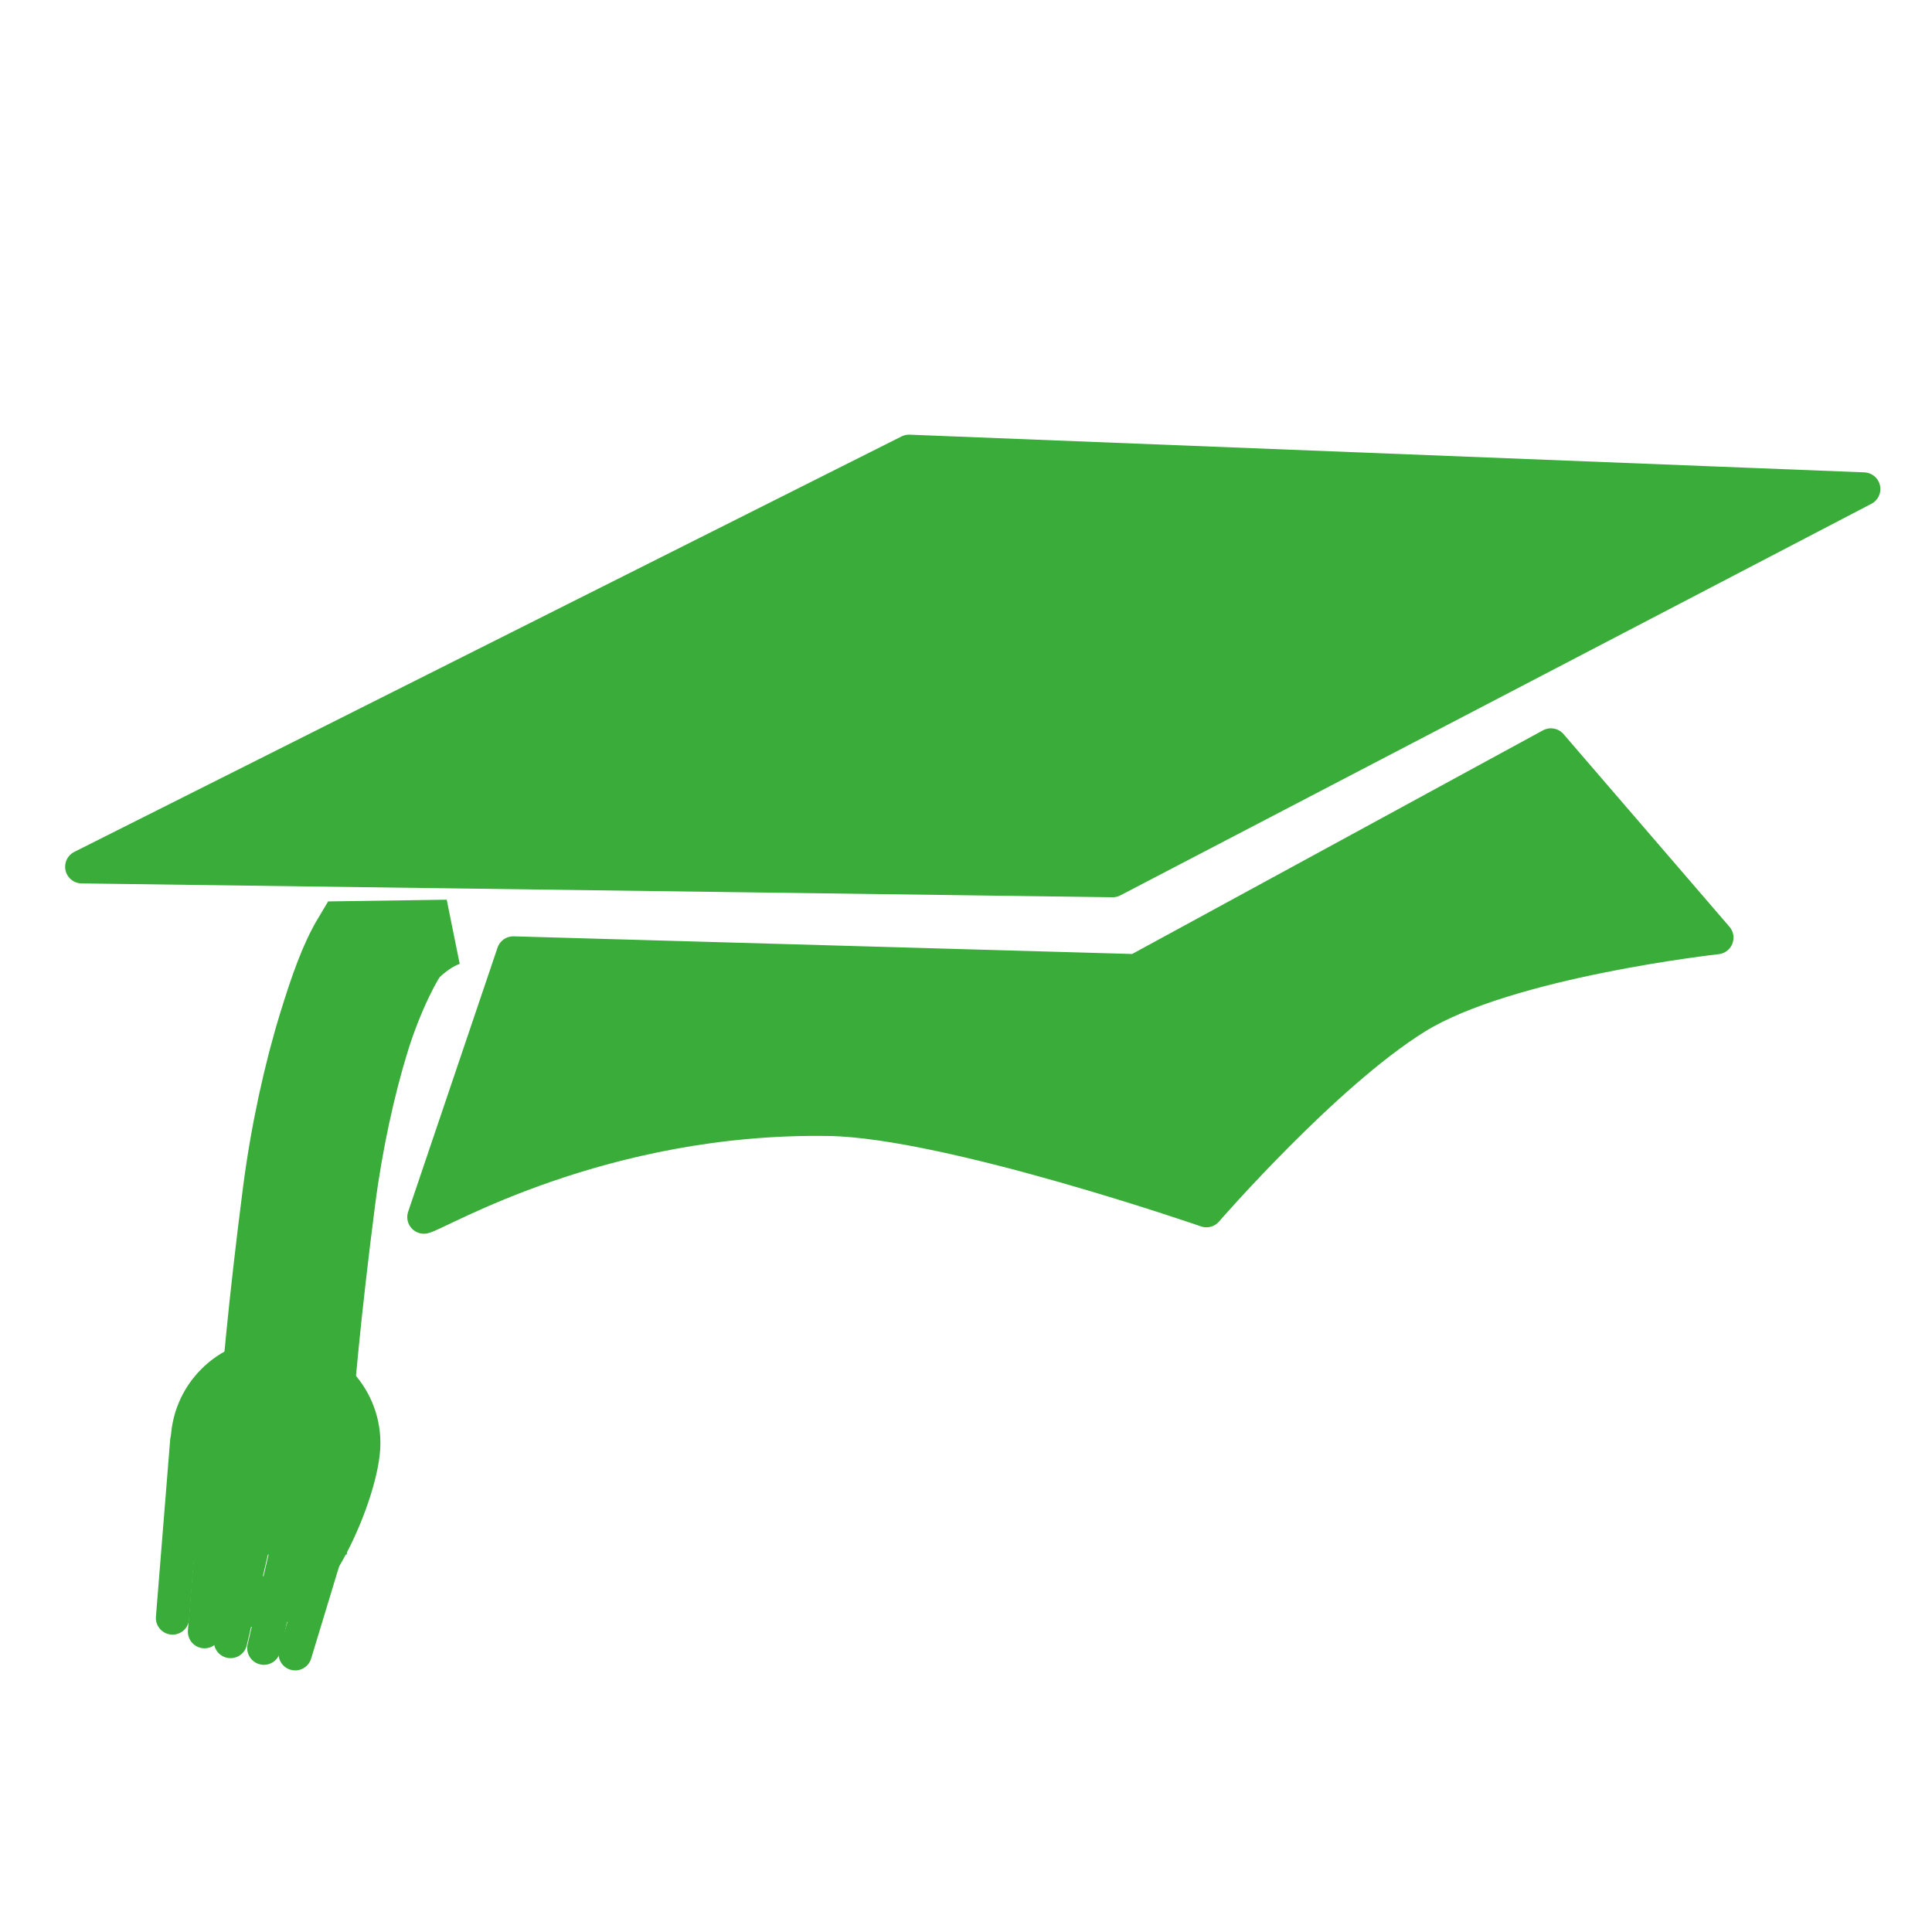 <?xml version="1.0" encoding="UTF-8" standalone="no"?>
<svg xmlns="http://www.w3.org/2000/svg" xmlns:sodipodi="http://sodipodi.sourceforge.net/DTD/sodipodi-0.dtd" xmlns:inkscape="http://www.inkscape.org/namespaces/inkscape" version="1.0" width="580" height="580">
 <defs id="defs4">
  <symbol viewBox="244.5 110 489 219.9" id="symbol-university">
   <path id="path4460" d="M79,43l57,119c0,0,21-96,104-96s124,106,124,106l43-133l82-17L0,17L79,43z"/>
   <path id="path4462" d="M94,176l-21,39" stroke-width="20" stroke="#000000" fill="none"/>
   <path id="path4464" d="M300,19c0,10.5-22.6,19-50.5,19S199,29.5,199,19s22.6-19,50.5-19S300,8.5,300,19z"/>
   <path id="path4466" d="M112,216l-16-38L64,88c0,0-9-8-4-35s16-24,16-24" stroke-width="20" stroke="#000000" ill="none"/>
  </symbol>
  <marker viewBox="0 0 10 10" refY="5" refX="10" orient="auto" markerWidth="4" markerUnits="strokeWidth" markerHeight="3" id="ArrowStart">
   <path id="path3634" d="M 10 0 L 0 5 L 10 10 z"/>
  </marker>
  <marker viewBox="0 0 10 10" refY="5" orient="auto" markerWidth="4" markerUnits="strokeWidth" markerHeight="3" id="ArrowEnd">
   <path id="path3631" d="M 0 0 L 10 5 L 0 10 z"/>
  </marker>
  <marker viewBox="0 0 10 10" refY="5" refX="10" orient="auto" markerWidth="4" markerUnits="strokeWidth" markerHeight="3" id="marker2611">
   <path id="path1325" d="M 10 0 L 0 5 L 10 10 z"/>
  </marker>
  <marker viewBox="0 0 10 10" refY="5" orient="auto" markerWidth="4" markerUnits="strokeWidth" markerHeight="3" id="marker2608">
   <path id="path1322" d="M 0 0 L 10 5 L 0 10 z"/>
  </marker>
 </defs>
 <path d="M 272.887,135.491 L 24.555,260.207 L 334.041,264.357 L 559.5,146.805 L 272.887,135.491 z" id="path2662" fill="#39ac39" fill-rule="evenodd" stroke="#39ac39" stroke-linejoin="round" stroke-linecap="round" stroke-width="10"/>
 <path d="M 127.267,365.375 L 154.1,286.094 L 341.093,291.426 L 465.597,223.647 L 515.406,281.483 C 515.406,281.483 452.522,288.415 425.121,305.438 C 397.719,322.461 362.176,363.444 362.176,363.444 C 362.176,363.444 284.792,336.638 249.009,336.036 C 180.691,334.887 131.509,364.459 127.267,365.375 z" id="path2664" sodipodi:nodetypes="cccccscsc" fill="#39ac39" fill-rule="evenodd" stroke="#39ac39" stroke-linejoin="round" stroke-linecap="round" stroke-width="10"/>
 <path d="M 134.25,280.094 L 104.219,280.531 C 100.028,287.516 97.01,296.286 93.781,306.719 C 89.129,321.753 85.191,339.767 82.875,357.719 C 74.146,425.366 74.125,456.656 74.125,456.656 L 94.125,456.656 C 94.125,456.656 94.088,427.171 102.719,360.281 C 104.884,343.501 108.624,326.361 112.875,312.625 C 117.126,298.889 123.053,288.103 124.562,286.625 C 128.1,283.162 131.179,281.423 133.188,280.531 C 133.635,280.332 133.968,280.208 134.25,280.094 z" id="path2666" fill="#39ac39" fill-rule="evenodd" stroke="#39ac39" stroke-width="20"/>
 <path d="M 106.464,433.249 C 106.464,446.355 91.826,480.993 78.72,480.993 C 65.613,480.993 58.975,446.355 58.975,433.249 C 58.975,420.142 69.613,409.505 82.72,409.505 C 95.826,409.505 106.464,420.142 106.464,433.249 z" id="path3462" sodipodi:nodetypes="csssc" fill="none" stroke="#39ac39" stroke-linejoin="round" stroke-width="15.475"/>
 <path id="path3466" d="M 81.95,438.152 L 69.214,492.79 L 81.95,438.152 z" sodipodi:nodetypes="ccc" fill="none" fill-rule="evenodd" stroke="#39ac39" stroke-linejoin="round" stroke-linecap="round" stroke-width="10"/>
 <path d="M 106.413,437.873 L 88.619,496.466 L 106.413,437.873 z" id="path3468" sodipodi:nodetypes="ccc" fill="none" fill-rule="evenodd" stroke="#39ac39" stroke-linejoin="round" stroke-linecap="round" stroke-width="10"/>
 <path sodipodi:nodetypes="ccc" id="path3471" d="M 56.079,432.502 L 51.794,485.725 L 56.079,432.502 z" fill="none" fill-rule="evenodd" stroke="#39ac39" stroke-linejoin="round" stroke-linecap="round" stroke-width="10"/>
 <path sodipodi:nodetypes="ccc" id="path3482" d="M 65.683,436.611 L 61.397,489.834 L 65.683,436.611 z" fill="none" fill-rule="evenodd" stroke="#39ac39" stroke-linejoin="round" stroke-linecap="round" stroke-width="10"/>
 <path sodipodi:nodetypes="ccc" d="M 91.95,440.152 L 79.214,494.79 L 91.95,440.152 z" id="path3484" fill="none" fill-rule="evenodd" stroke="#39ac39" stroke-linejoin="round" stroke-linecap="round" stroke-width="10"/>
</svg>
